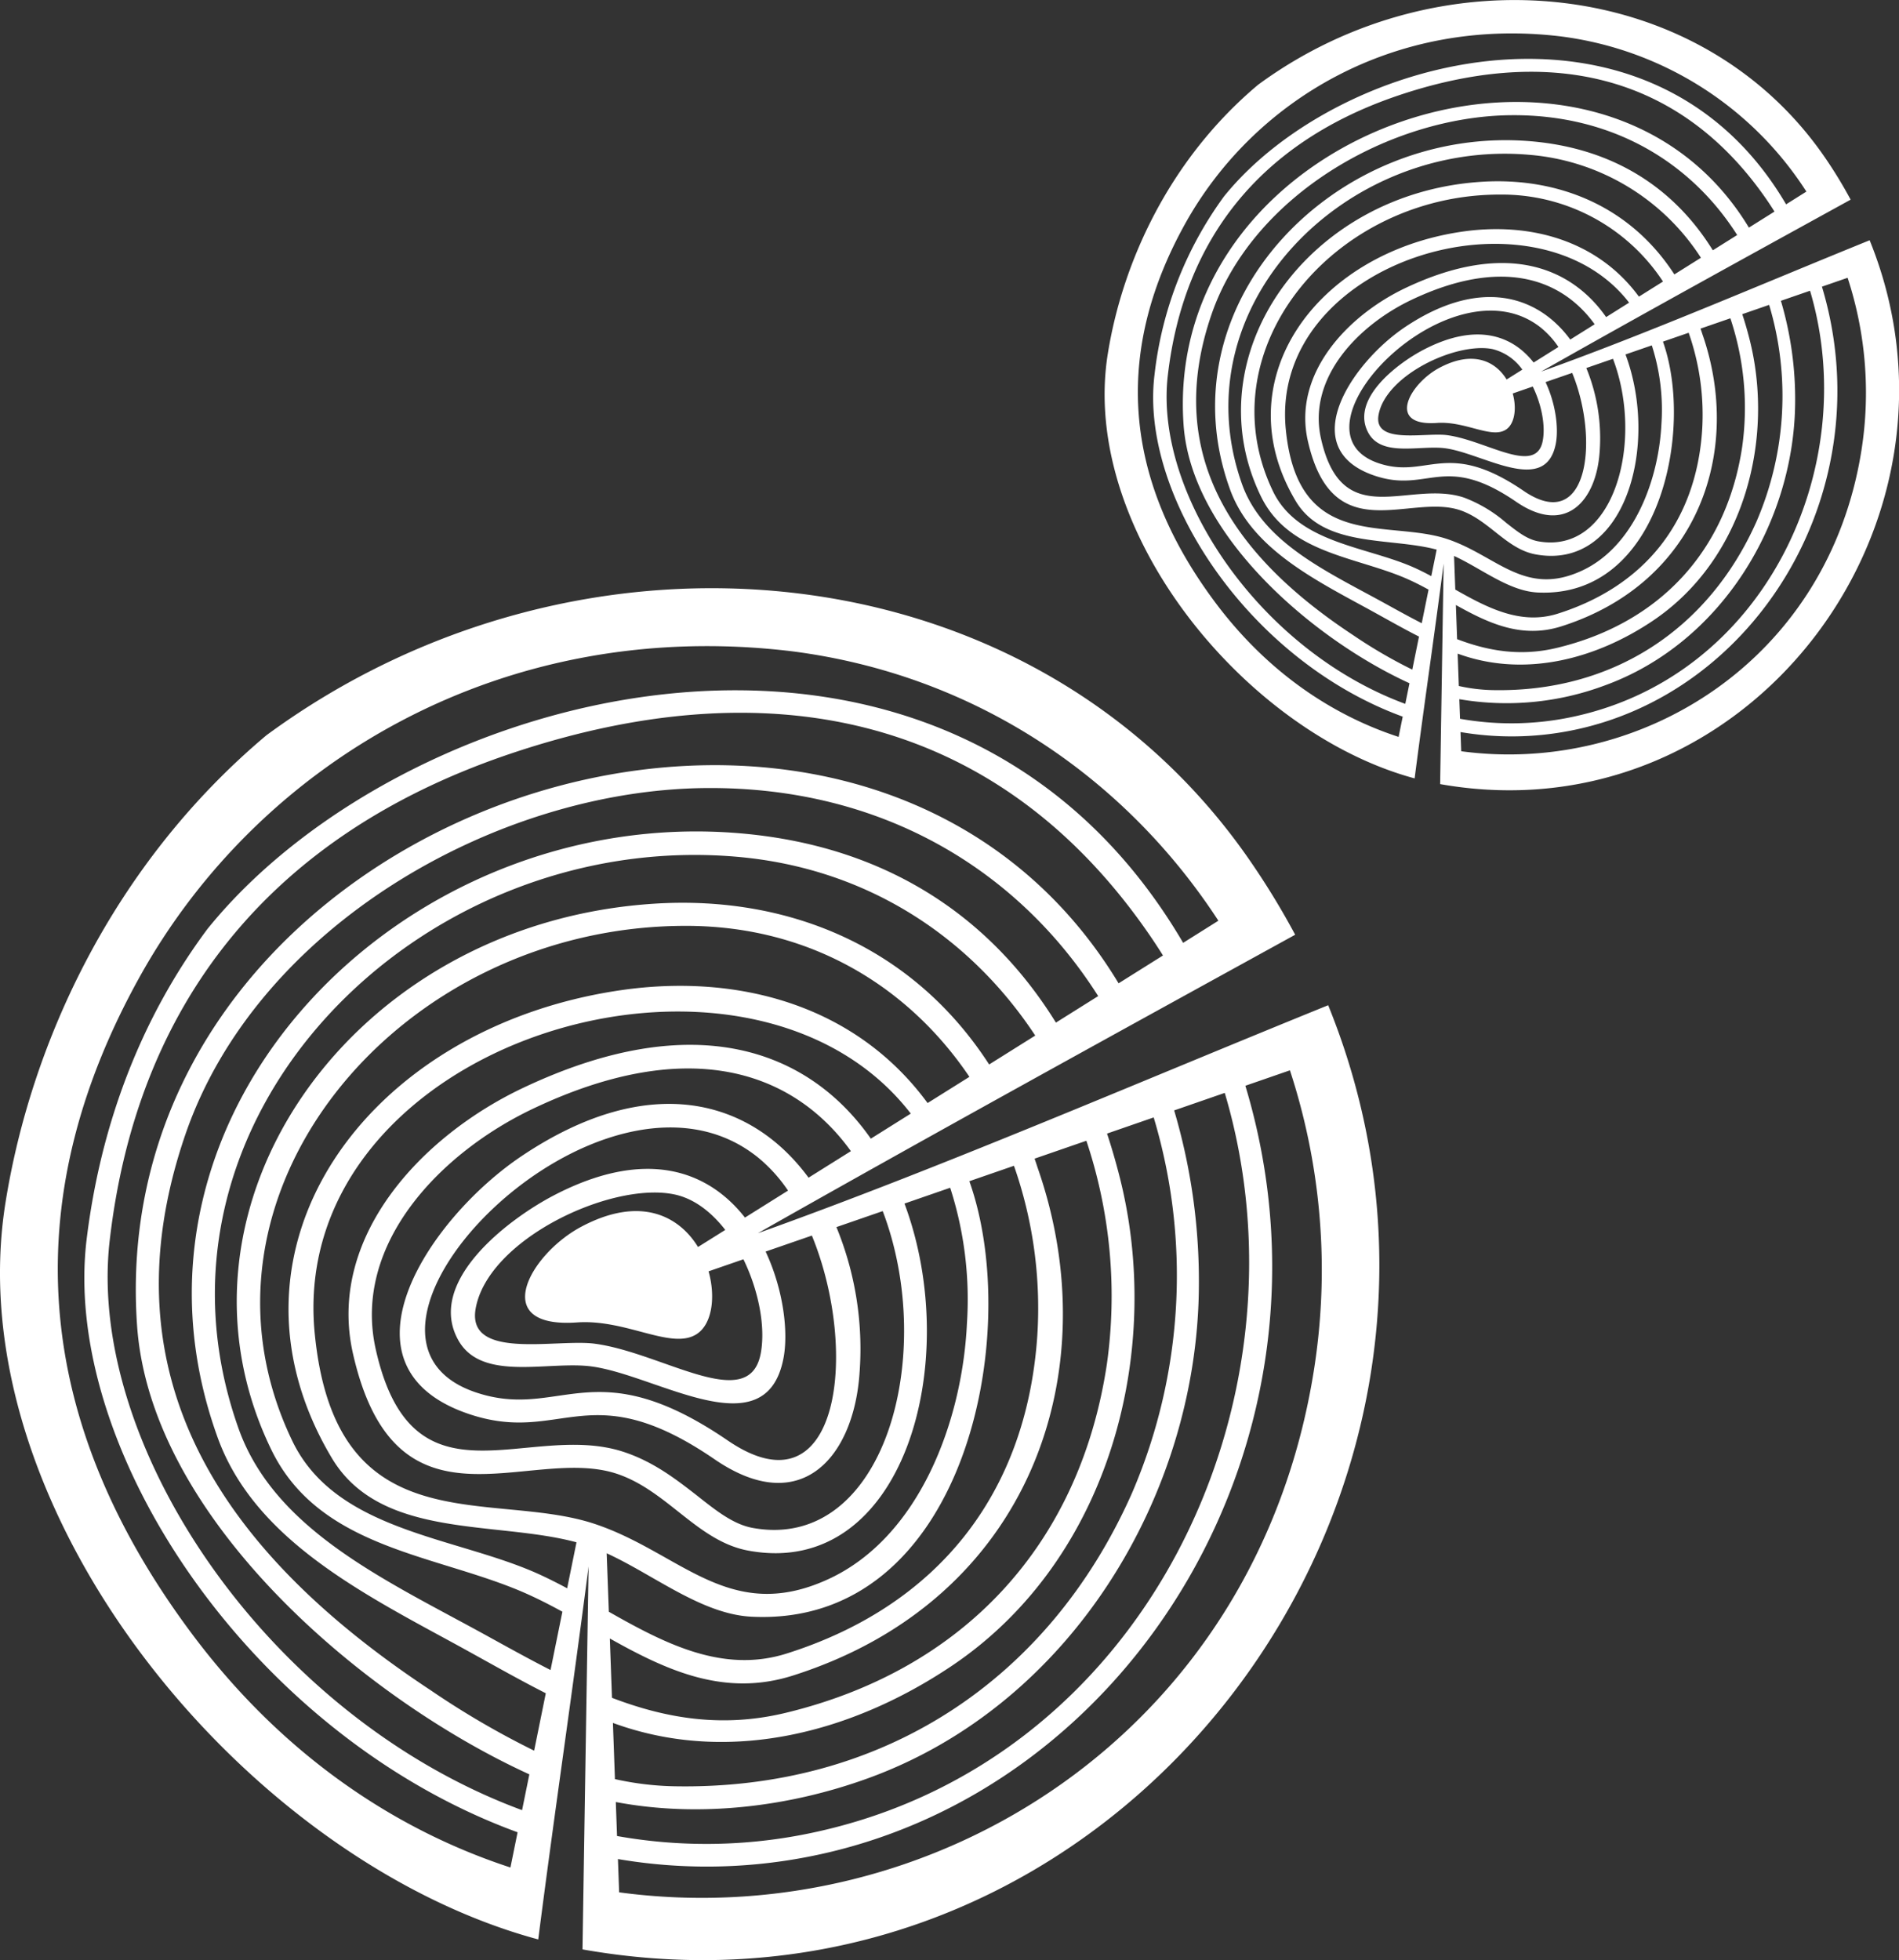 <svg id="Livello_1" data-name="Livello 1" xmlns="http://www.w3.org/2000/svg" viewBox="0 0 346.994 358.122">
  <rect x="0" y="0" width="346.994" height="358.122" fill="#333333" stroke="none"/>
  <title>tronchi</title>
  <path d="M421.242,420.532l8.351-2.888a66.438,66.438,0,0,1,3.064,24.735c-.832,17.872-8.683,39.187-25.431,46.82-18.049,8.237-26.889-4.935-42.65-10.159-19-6.287-47.311,4.106-51.1-34.806-5.188-53.275,79-78.875,108.918-40.139l-7.3,4.579c-11.243-16.057-32-24.212-63.537-9.28-18.608,8.8-35.924,27.325-31.082,48.592,7.854,34.54,32.151,16.58,48.213,21.917,9.237,3.071,14.781,12.378,24.085,14.049,28.264,5.167,39.287-34.433,28.468-63.42m-12.435,4.3,8.456-2.924c10,26.231.356,62.254-23.742,57.887-3.579-.648-6.746-3.192-10.243-5.956-3.744-2.906-7.832-6.105-13.305-7.921-17.469-5.786-38.6,11.332-45.341-18.738-4.345-19.355,11.975-36.024,28.752-43.986,28.839-13.689,47.725-6.582,58.069,7.761l-7.74,4.848c-10.43-14.192-28.888-19.676-52.318-4.021-16.979,11.325-35.266,38.588-9.741,47.2,17.011,5.732,21.919-7.462,44.913,8.29,15.817,10.834,25.366-.457,26.454-15.653a58.538,58.538,0,0,0-4.214-26.784M395.871,429.3l8.451-2.92c8.676,21.143,5.1,51.433-15.383,37.433-24.488-16.733-30.529-3.6-45.991-8.774-31.068-10.4,23.186-65.842,51.563-42.9a27.99,27.99,0,0,1,5.449,6.024l-7.867,4.93c-6.578-8.387-17.859-12.994-35.049-3.992-8.4,4.417-23.2,15.752-17.358,26.342,4.3,7.789,16.548,3.758,24.475,4.861,12.081,1.68,31.754,15.124,34.964-1.477.938-4.817,0-12.575-3.254-19.525m-10.421,3.61,6.362-2.2c2.811,5.767,4.079,12.443,3.154,17.251-2.13,11.068-17.822-.138-30.283-1.823-6.985-.944-23.478,3.116-21.8-6.414,2.234-12.62,24.539-23.139,36.093-20.909,3.669.691,6.913,3.173,9.522,6.529l-4.981,3.119c-3.512-5.727-10.618-9.419-21.361-3.684-9.384,4.993-17,18.614-.758,17.468,9.007-.637,17.215,5.069,21.835,2.158,2.816-1.77,3.553-6.7,2.212-11.493M350.547,535.4l-1.307,6.435c-21.646-7.074-42.053-21.047-58.259-42.776-30.935-41.481-30.637-81.692-9.623-119.7,21.886-39.607,66.67-66.1,119.326-59.729,33.725,4.317,61.007,23.263,77.916,49.224l-6.438,4.043c-42.935-73.224-141.665-47.909-178.29-2.526-12.306,16.525-19.524,35.955-22.06,56.612C267.1,465.31,301.725,517.566,350.547,535.4m2.15-10.585-1.331,6.542c-46.448-17.167-79.633-66.716-75.356-104.027,4.962-43.236,29.249-73.8,72.183-88.629,47.432-16.321,89.89-7.987,117.924,32.9.813,1.188,1.6,2.392,2.359,3.605l-8.111,5.086c-47.475-78.56-186.047-32.175-179.343,62.586,2.473,35,41.037,67.95,71.675,81.94M355.7,510l-2.127,10.488a154.477,154.477,0,0,1-18.848-10.995c-36.742-24.241-60.43-56.241-44.883-101.571,13.006-37.91,56.707-62.982,95.108-63.305,32.609-.272,57.294,15.332,71.686,38.009l-7.723,4.845c-12.2-19.7-31.427-32.342-57.691-34.583-61.589-5.259-116.676,50.791-95.639,109.95,6.426,18.483,25.665,28.438,43.127,37.931,5.649,3.074,11.3,6.34,16.99,9.231m3.034-14.9-2.166,10.657c-3.973-2.025-7.919-4.219-11.905-6.414-18.12-9.965-38.51-19.114-45.117-37.747-19.983-56.352,32.788-109.5,91.116-104.419,23.933,2.087,42.7,14.814,54.474,32.661l-8.424,5.282c-14.264-22.045-37.318-30.793-60.786-29.4-55.889,3.316-91.919,55.47-70.376,99.794,8.955,18.432,30.785,19.107,47,26.465,2.082.946,4.135,2,6.188,3.125m2.572-12.684-1.707,8.406c-1.774-.951-3.549-1.849-5.322-2.65-15.145-6.821-36.949-7.708-44.916-24.309-21.517-44.845,19.317-94.205,72.135-94.071,22.648.065,40.531,11.171,51.607,27.585l-7.643,4.788c-13.249-18.053-34.877-23.707-56.094-20.612-46.6,6.795-75.492,47.407-52.769,85.468,8.9,14.9,29.883,11.394,44.709,15.4m5.909,12.687-.394-10.683c8.612,3.937,17.35,11.119,26.426,11.584,39.035,1.982,49.773-51.727,39.843-79.564l8.154-2.818a78.656,78.656,0,0,1,4.262,31.084c-1.989,29.01-18.368,49.356-45.8,58.029-11.64,3.675-22.2-1.791-32.487-7.632m.571,15.725-.392-10.841c10.357,5.808,20.926,10.755,33.466,6.766,43.555-13.846,57.6-55.682,44.754-92.623-.2-.612-.4-1.215-.608-1.813l9.465-3.27a89.506,89.506,0,0,1,3.747,40.8c-5.013,33.305-26.483,55.962-58.745,63.734-11.53,2.771-21.815,1.012-31.687-2.756m.542,14.852-.371-10.263c.686.249,1.373.481,2.067.709,20,6.475,41.614,1.091,59.815-11.112,29.247-19.623,38.854-58.165,30.575-89.876q-.975-3.789-2.168-7.4l8.525-2.95a100.536,100.536,0,0,1-3.95,68.6c-15.286,34.5-45.887,54.332-83.693,53.6a54.31,54.31,0,0,1-10.8-1.308m.382,10.4-.223-6.213c15.087,2.857,31.485.966,46.135-4.358,37.146-13.5,59.936-51.769,60.4-89.276a110.033,110.033,0,0,0-4.511-32.727l9.244-3.2c16.743,56.3-14.7,123.545-77.24,135.552a92.857,92.857,0,0,1-33.8.22m.38,10.293-.22-6.086a96.577,96.577,0,0,0,34.411-.347C463,528.554,502.8,463,483.53,399.007l8.143-2.819a117.151,117.151,0,0,1,4.394,54.711c-10.5,66.55-69.866,103.177-126.973,95.471m-6.69,10.423.483.09c97.139,16.845,172.172-82.928,135.776-172.588-34.673,14.056-70.388,29.548-104.218,41.654,30.981-17.569,65.659-36.639,98.186-54.532a140.469,140.469,0,0,0-8.132-13.346c-39.59-57.652-122.189-65.5-179.844-23.1-28.118,23.616-43.018,56.258-47.676,85.356-8.994,56.153,43.711,120.192,97.34,134.651,3.081-23.961,6.109-44.189,9.2-68.146-.392,24.556-.723,45.4-1.111,69.958" transform="translate(-255.971 -200.637)" style="fill: #fff"/>
  <path d="M552.986,265.4l4.81-1.664a38.277,38.277,0,0,1,1.765,14.248c-.48,10.294-5,22.571-14.648,26.968-10.4,4.744-15.489-2.843-24.567-5.852-10.942-3.621-27.251,2.365-29.432-20.048-2.989-30.686,45.5-45.432,62.736-23.12l-4.2,2.637c-6.476-9.248-18.432-13.946-36.6-5.345-10.718,5.07-20.691,15.739-17.9,27.989,4.523,19.895,18.519,9.55,27.77,12.624,5.32,1.769,8.514,7.13,13.873,8.093,16.28,2.976,22.629-19.834,16.4-36.53m-7.163,2.476,4.871-1.685c5.76,15.11.205,35.859-13.676,33.344-2.061-.374-3.885-1.839-5.9-3.431a25.4,25.4,0,0,0-7.663-4.562c-10.063-3.333-22.235,6.527-26.117-10.794-2.5-11.148,6.9-20.75,16.561-25.336,16.612-7.885,27.49-3.791,33.448,4.471l-4.458,2.792c-6.007-8.175-16.64-11.333-30.135-2.316-9.78,6.523-20.314,22.227-5.611,27.186,9.8,3.3,12.625-4.3,25.87,4.775,9.111,6.24,14.611-.263,15.237-9.017a33.7,33.7,0,0,0-2.427-15.427m-7.451,2.574,4.868-1.683c5,12.179,2.94,29.626-8.861,21.562-14.105-9.638-17.584-2.071-26.491-5.054-17.895-5.99,13.355-37.925,29.7-24.711a16.1,16.1,0,0,1,3.139,3.469l-4.531,2.84c-3.789-4.831-10.287-7.484-20.188-2.3-4.838,2.544-13.366,9.073-10,15.173,2.478,4.486,9.532,2.164,14.1,2.8,6.959.967,18.29,8.711,20.139-.851.54-2.775,0-7.244-1.874-11.246m-6,2.079,3.665-1.269c1.619,3.323,2.35,7.167,1.817,9.937-1.227,6.375-10.266-.08-17.443-1.05-4.024-.544-13.524,1.8-12.554-3.695,1.286-7.269,14.134-13.327,20.789-12.043a9.44,9.44,0,0,1,5.485,3.761l-2.869,1.8c-2.023-3.3-6.116-5.425-12.3-2.122-5.405,2.876-9.8,10.722-.437,10.062,5.188-.367,9.916,2.92,12.577,1.243,1.623-1.02,2.047-3.861,1.274-6.62m-20.1,59.033-.753,3.707c-12.468-4.075-24.223-12.123-33.558-24.639-17.818-23.893-17.646-47.054-5.542-68.945,12.606-22.813,38.4-38.072,68.731-34.4a62.706,62.706,0,0,1,44.88,28.353l-3.708,2.329c-24.731-42.177-81.6-27.6-102.7-1.455a68,68,0,0,0-12.706,32.609c-2.717,22.075,17.23,52.174,45.352,62.445m1.238-6.1-.767,3.769c-26.754-9.888-45.869-38.429-43.4-59.92,2.858-24.9,16.848-42.508,41.577-51.05,27.321-9.4,51.777-4.6,67.924,18.949.469.684.924,1.377,1.359,2.076l-4.671,2.93c-27.346-45.251-107.163-18.534-103.3,36.049,1.424,20.162,23.637,39.139,41.285,47.2m1.732-8.532-1.226,6.04a89.047,89.047,0,0,1-10.856-6.332c-21.163-13.963-34.807-32.395-25.852-58.5,7.491-21.836,32.663-36.278,54.782-36.464,18.783-.156,33,8.832,41.291,21.893l-4.449,2.791c-7.029-11.349-18.1-18.629-33.23-19.92-35.475-3.029-67.205,29.256-55.088,63.332,3.7,10.646,14.783,16.379,24.842,21.848,3.254,1.77,6.511,3.651,9.786,5.317m1.747-8.583-1.247,6.139c-2.288-1.167-4.562-2.43-6.858-3.695-10.437-5.74-22.181-11.009-25.987-21.742-11.51-32.459,18.886-63.074,52.483-60.145a41.29,41.29,0,0,1,31.377,18.812l-4.852,3.043c-8.216-12.7-21.5-17.737-35.013-16.937-32.192,1.91-52.945,31.951-40.537,57.482,5.159,10.616,17.732,11,27.07,15.243,1.2.545,2.382,1.153,3.564,1.8m1.482-7.306-.984,4.842c-1.021-.548-2.043-1.065-3.065-1.526-8.723-3.929-21.283-4.44-25.871-14-12.394-25.831,11.126-54.262,41.549-54.185a35.2,35.2,0,0,1,29.726,15.889l-4.4,2.758c-7.632-10.4-20.089-13.655-32.311-11.873-26.843,3.914-43.483,27.307-30.395,49.23,5.126,8.58,17.213,6.563,25.753,8.867m3.4,7.308-.226-6.153c4.96,2.267,9.993,6.4,15.221,6.672,22.484,1.141,28.669-29.8,22.949-45.829l4.7-1.623a45.3,45.3,0,0,1,2.455,17.9c-1.146,16.71-10.58,28.429-26.383,33.425-6.705,2.117-12.786-1.032-18.713-4.4m.329,9.057-.225-6.244c5.965,3.346,12.053,6.195,19.276,3.9,25.088-7.976,33.176-32.073,25.778-53.352-.114-.352-.23-.7-.35-1.044l5.452-1.883a51.546,51.546,0,0,1,2.158,23.5c-2.887,19.184-15.254,32.234-33.837,36.711-6.641,1.6-12.566.583-18.252-1.588m.313,8.555-.214-5.911c.395.143.791.277,1.19.408,11.522,3.73,23.97.629,34.454-6.4,16.846-11.3,22.38-33.5,17.611-51.769q-.561-2.183-1.249-4.261l4.911-1.7a57.915,57.915,0,0,1-2.275,39.512c-8.8,19.874-26.432,31.3-48.208,30.874a31.275,31.275,0,0,1-6.22-.754m.22,5.989-.129-3.578a51.255,51.255,0,0,0,26.574-2.51c21.4-7.774,34.523-29.819,34.788-51.423a63.35,63.35,0,0,0-2.6-18.851l5.325-1.842c9.644,32.429-8.467,71.162-44.491,78.078a53.472,53.472,0,0,1-19.469.126m.219,5.929-.128-3.5a55.633,55.633,0,0,0,19.821-.2c34.4-6.556,57.322-44.316,46.221-81.176l4.691-1.623a67.478,67.478,0,0,1,2.531,31.513c-6.048,38.333-40.243,59.43-73.136,54.991m-3.854,6,.278.052c55.952,9.7,99.171-47.767,78.207-99.411-19.972,8.1-40.543,17.02-60.029,23.993,17.845-10.12,37.819-21.1,56.555-31.411a81.29,81.29,0,0,0-4.684-7.687c-22.8-33.207-70.381-37.73-103.591-13.3-16.2,13.6-24.778,32.405-27.461,49.165-5.18,32.344,25.178,69.231,56.068,77.559,1.775-13.8,3.519-25.453,5.3-39.252-.226,14.144-.416,26.149-.64,40.3" transform="translate(-255.971 -200.637)" style="fill: #fff"/>
</svg>
